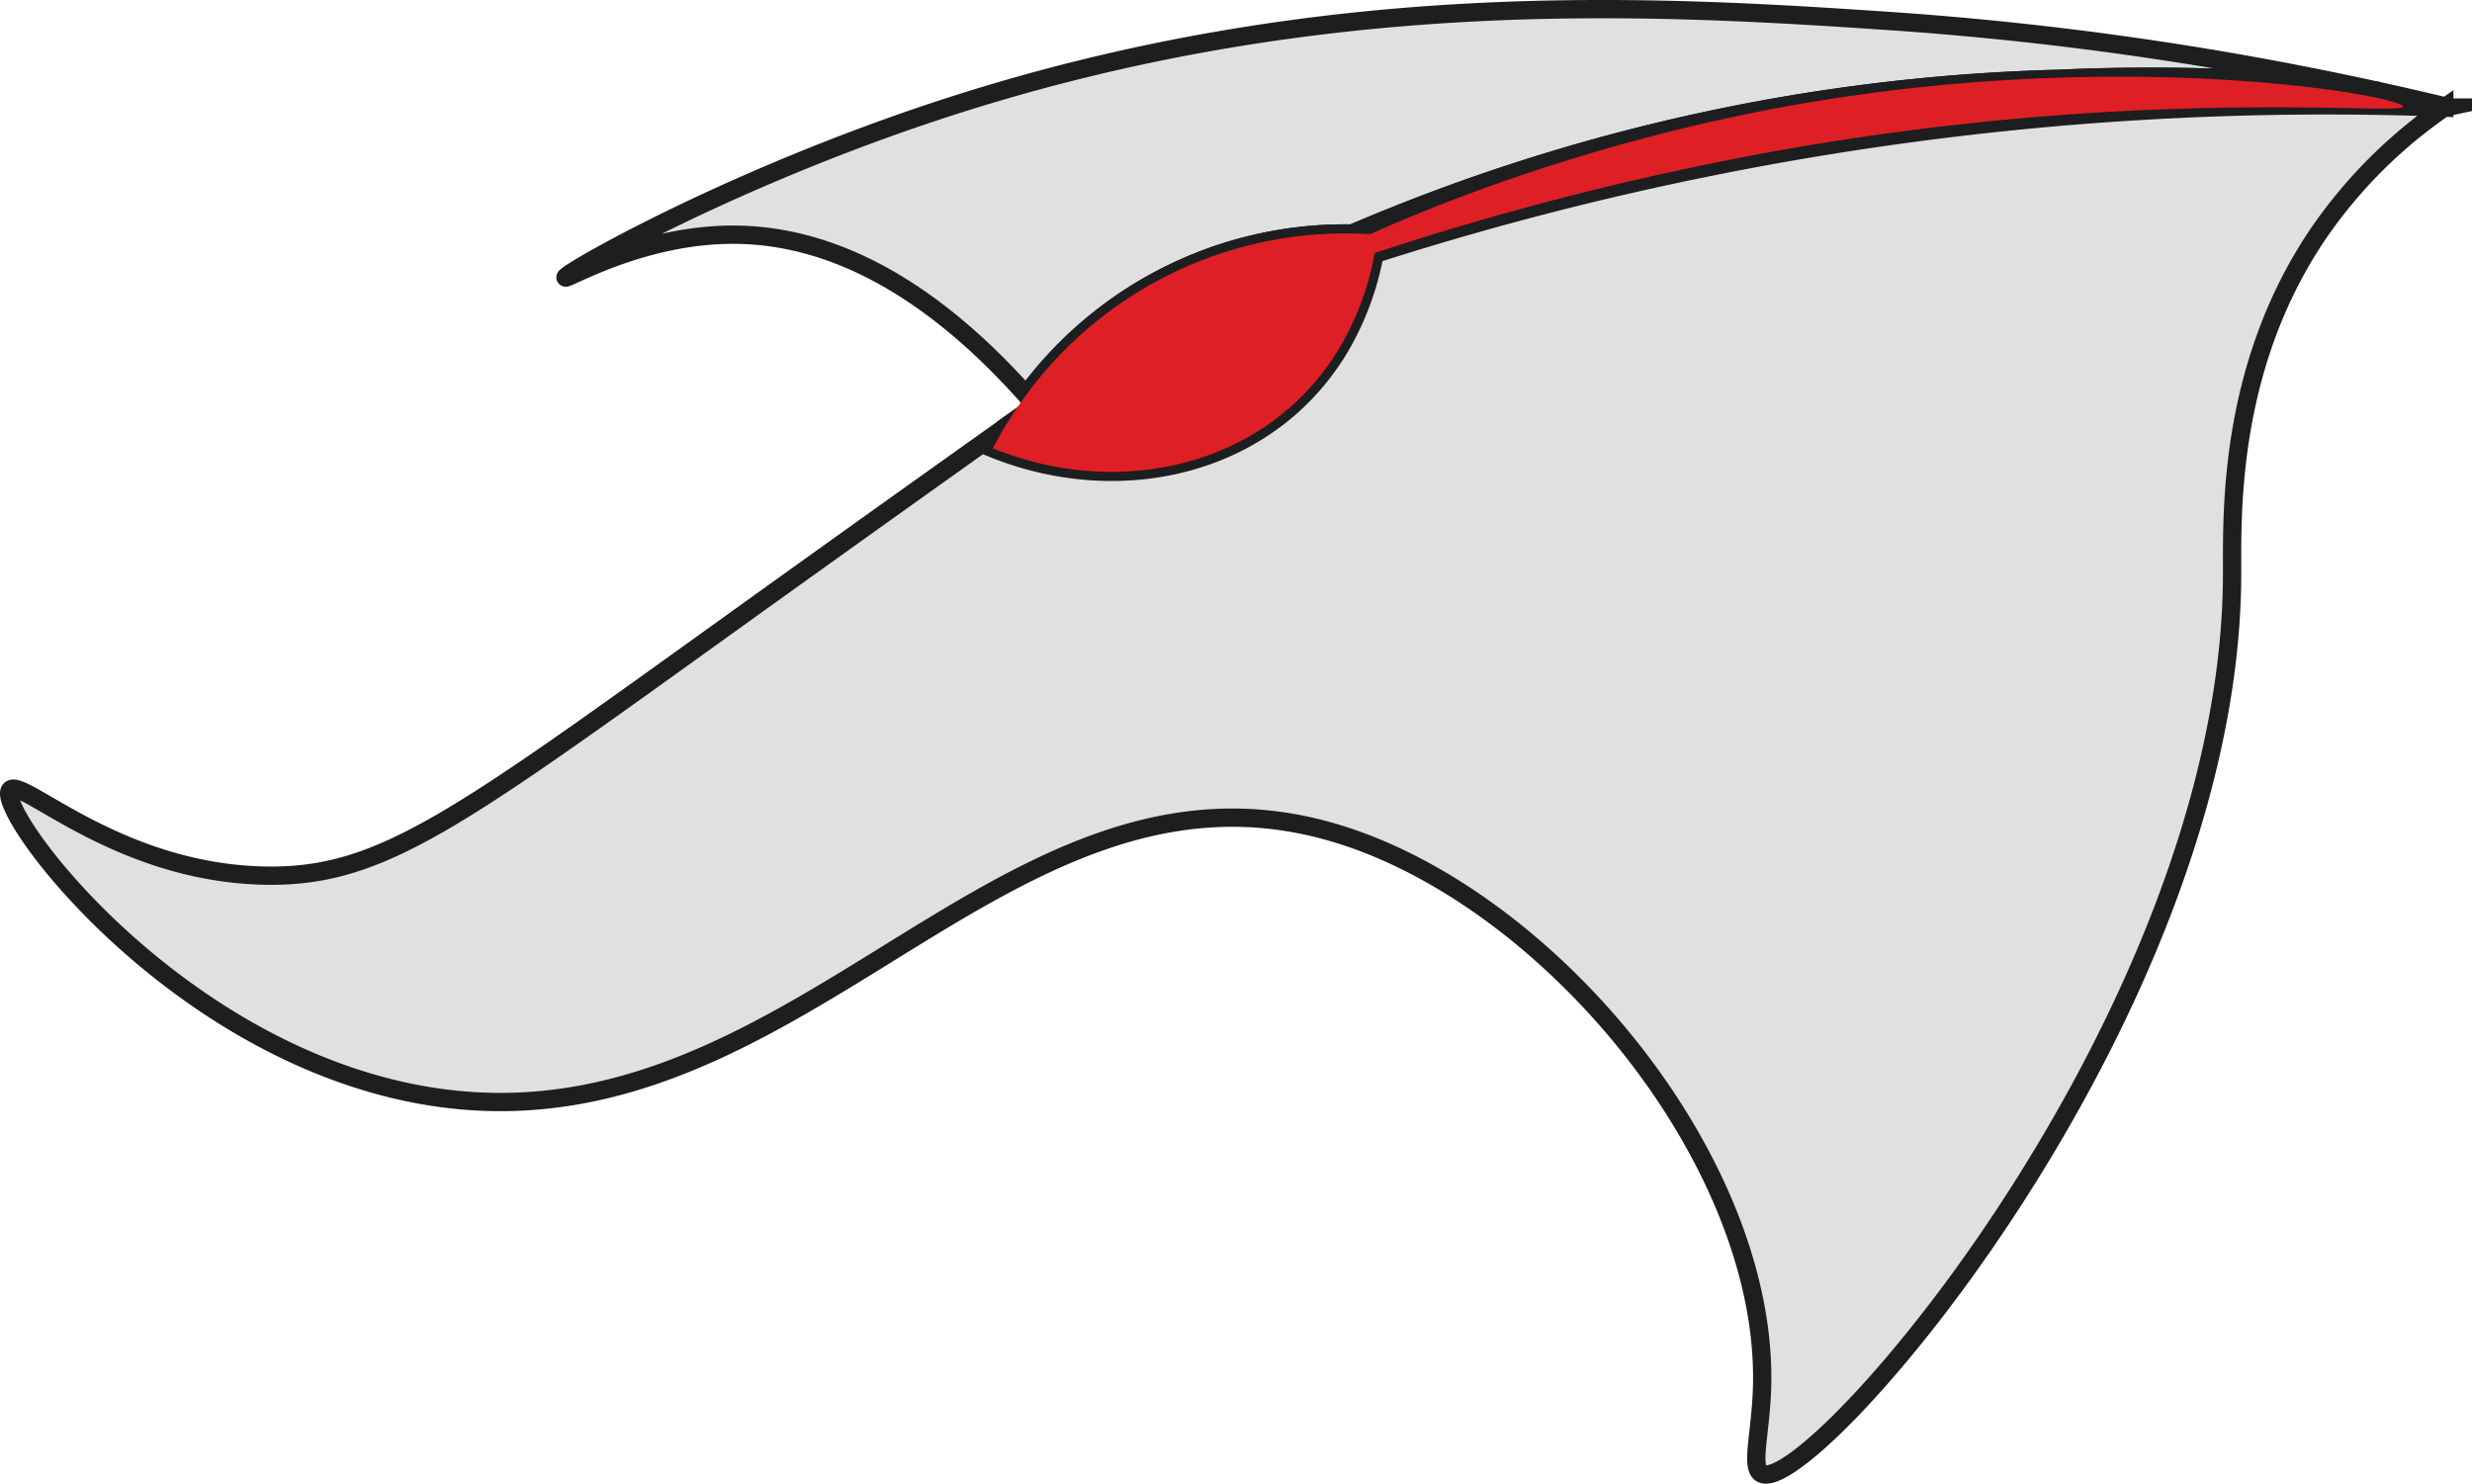 <svg id="Слой_1" data-name="Слой 1" xmlns="http://www.w3.org/2000/svg" viewBox="0 0 675.846 405.695"><defs><style>.cls-1{fill:#e1e0e0;}.cls-1,.cls-2{stroke:#1d1e20;stroke-miterlimit:10;stroke-width:5px;}.cls-2{fill:none;}.cls-3{fill:#df1f26;}</style></defs><title>air</title><path class="cls-1" d="M719.793,418.4c-18.434-2.622-49.551-5.063-87.431-3.349A524.516,524.516,0,0,0,439.2,457.355a108.065,108.065,0,0,0-89.131,44.15c-17.94-20.069-45.253-43.41-79.226-43.825-25.495-.312-46.434,12.384-46.733,11.683-.428-1.026,45.37-27.456,105.15-46.733,102.449-33.038,192.177-27.768,257.032-23.367A908.211,908.211,0,0,1,719.793,418.4Z" transform="translate(-69.5 -393.5)"/><path class="cls-2" d="M738.174,422.63c-.13.091-.259.182-.4.285a10.161,10.161,0,0,1-2,.221c-13.267.636-80.537-4.414-172.848,11.177A869.5,869.5,0,0,0,445.3,462.963a78.488,78.488,0,0,1-8.386,23.574,68.136,68.136,0,0,1-14.189,17.876C401.6,523.34,369.787,527.754,340.942,516.1c.766-1.48,1.791-3.375,3.116-5.6,2.8-1.986,5.66-4.024,8.567-6.088-.83-.961-1.687-1.934-2.557-2.908a108.065,108.065,0,0,1,89.131-44.15,524.516,524.516,0,0,1,193.163-42.306c37.88-1.714,69,.727,87.431,3.349.012,0,.025.013.038,0Q728.867,420.384,738.174,422.63Z" transform="translate(-69.5 -393.5)"/><path class="cls-1" d="M737.772,422.915a133.125,133.125,0,0,0-34.648,34.765c-25,37.114-23.288,77.784-23.366,93.466-.636,120.039-114.8,251.373-128.517,245.349-3.31-1.454-.4-10.722,0-23.366,1.974-61.779-57.936-134.371-116.833-151.883-94.271-28.04-150.48,95.608-257.032,70.1-64.4-15.409-108.953-76.163-105.15-81.783,2.752-4.064,29.338,22.782,70.1,23.366,31.493.455,51.874-15.045,128.516-70.1,17.11-12.293,42.242-30.3,73.216-52.328-1.325,2.22-2.35,4.115-3.116,5.6,28.845,11.658,60.662,7.244,81.783-11.683a68.136,68.136,0,0,0,14.189-17.876,78.488,78.488,0,0,0,8.386-23.574,853.438,853.438,0,0,1,292.472-40.048Z" transform="translate(-69.5 -393.5)"/><path class="cls-3" d="M726.491,422.63c0,.117-.143.207-.39.285a9.419,9.419,0,0,1-1.921.221c-12.774.636-77.551-4.414-166.448,11.177a809.525,809.525,0,0,0-112.38,28.365c-.013.09-.039.194-.052.285a78.488,78.488,0,0,1-8.386,23.574,68.136,68.136,0,0,1-14.189,17.876C401.6,523.34,369.787,527.754,340.942,516.1c.766-1.48,1.791-3.375,3.116-5.6,1.57-2.622,3.557-5.686,6.01-9a108.065,108.065,0,0,1,89.131-44.15c1.817.026,3.466.1,4.907.195,23.652-10.71,64.92-26.028,113.626-34.92a507.244,507.244,0,0,1,66.868-7.581c36.477-1.714,66.439.727,84.184,3.349.013,0,.026.013.039,0C720.117,420.072,726.491,421.825,726.491,422.63Z" transform="translate(-69.5 -393.5)"/></svg>
